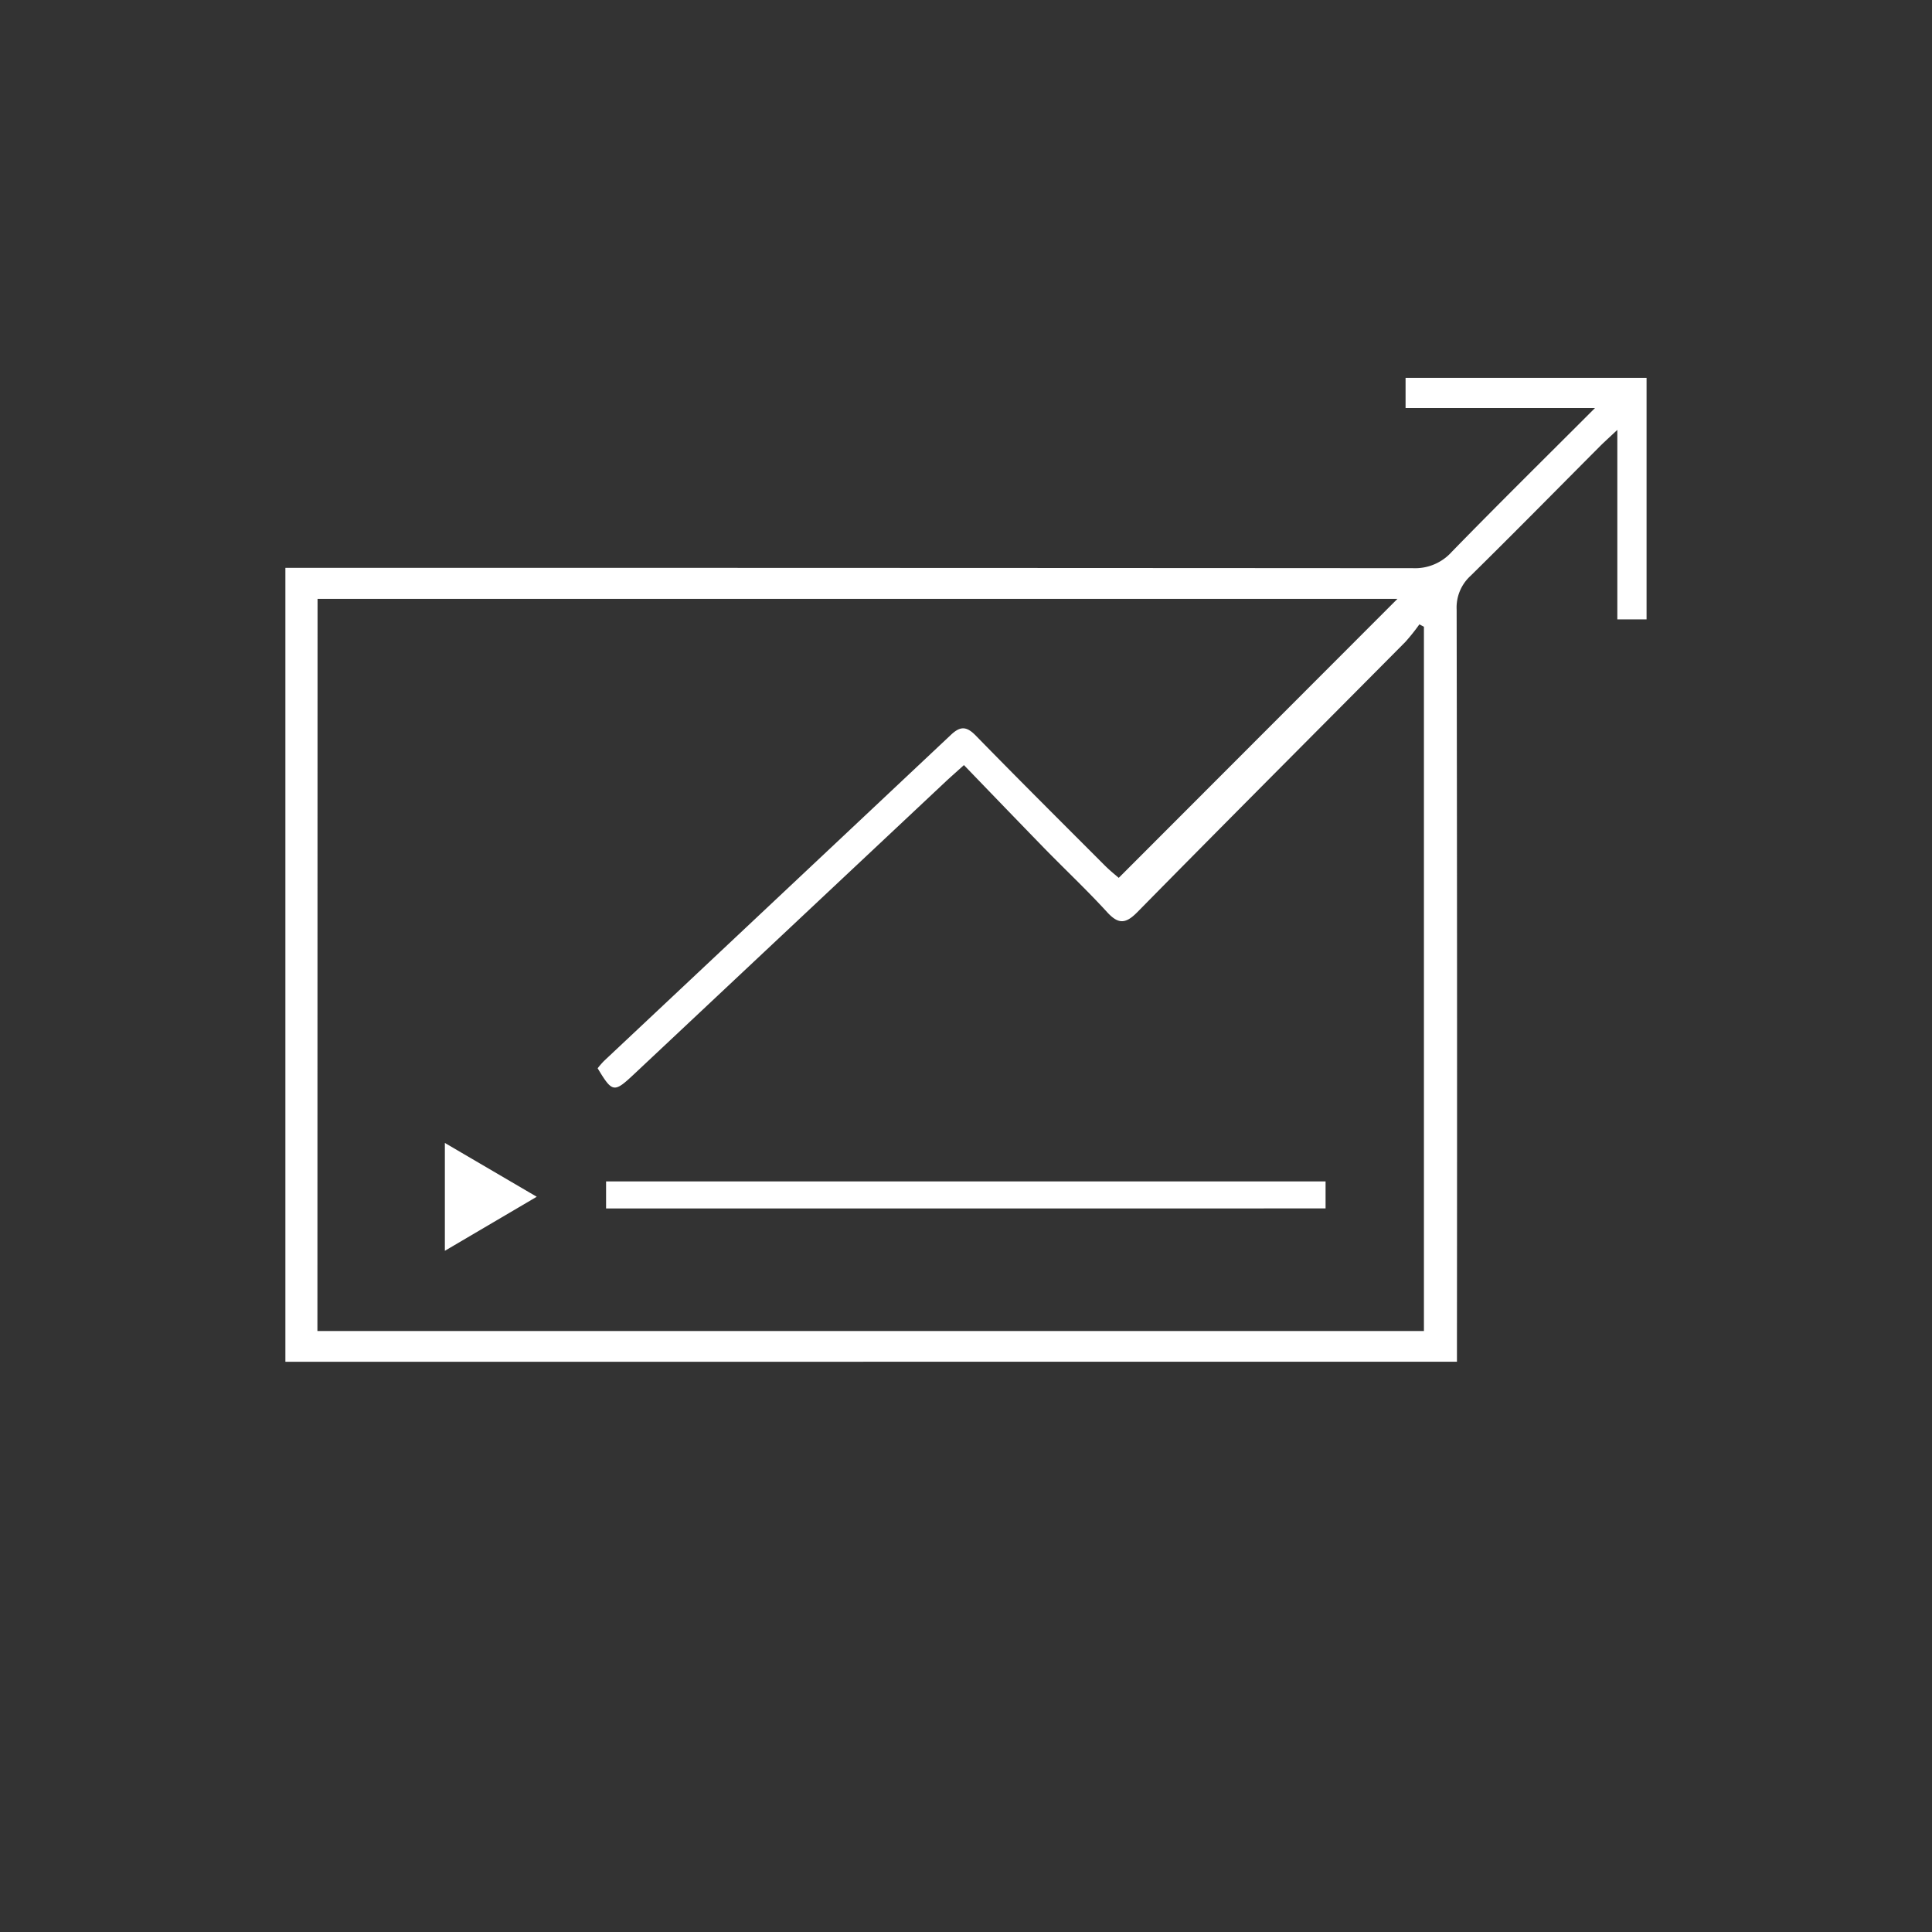 <svg xmlns="http://www.w3.org/2000/svg" width="88" height="88" viewBox="0 0 88 88">
  <rect x="0" y="0" width="88" height="88" fill="#333333" stroke="none"/>
  <g id="ic-stream05" transform="translate(-15393 214)">
    <rect id="Rectangle_5115" data-name="Rectangle 5115" width="88" height="88" transform="translate(15393 -214)" fill="none"/>
    <path id="Intersection_51" data-name="Intersection 51" d="M1467,403.926V367.763h1.184q25.089,0,50.179.016a2.244,2.244,0,0,0,1.768-.748c2.084-2.139,4.211-4.236,6.52-6.546h-8.628v-1.375H1529v11h-1.332V361.48c-.383.36-.593.547-.791.746-1.962,1.969-3.912,3.952-5.892,5.9a1.951,1.951,0,0,0-.636,1.535q.029,16.541.014,33.082v1.181Zm1.459-1.4h50.4v-32.08l-.207-.108a9.274,9.274,0,0,1-.639.8c-4.068,4.1-8.152,8.185-12.2,12.3-.54.549-.87.572-1.392,0-.914-1-1.908-1.934-2.858-2.907-1.2-1.235-2.4-2.48-3.656-3.783-.386.349-.618.551-.842.761q-7.09,6.656-14.18,13.313c-.918.862-.99.853-1.662-.265a4.035,4.035,0,0,1,.294-.337q7.9-7.421,15.791-14.844c.437-.414.717-.4,1.136.026,1.941,1.988,3.91,3.948,5.874,5.914.251.251.531.472.64.568l12.695-12.708h-49.188Zm5.805-8.567,4.185,2.451-4.185,2.461Zm7.343,2.984V395.71h32.772v1.231Z" transform="translate(13938.999 -555.899)" fill="#fff"/>
  </g>
</svg>
